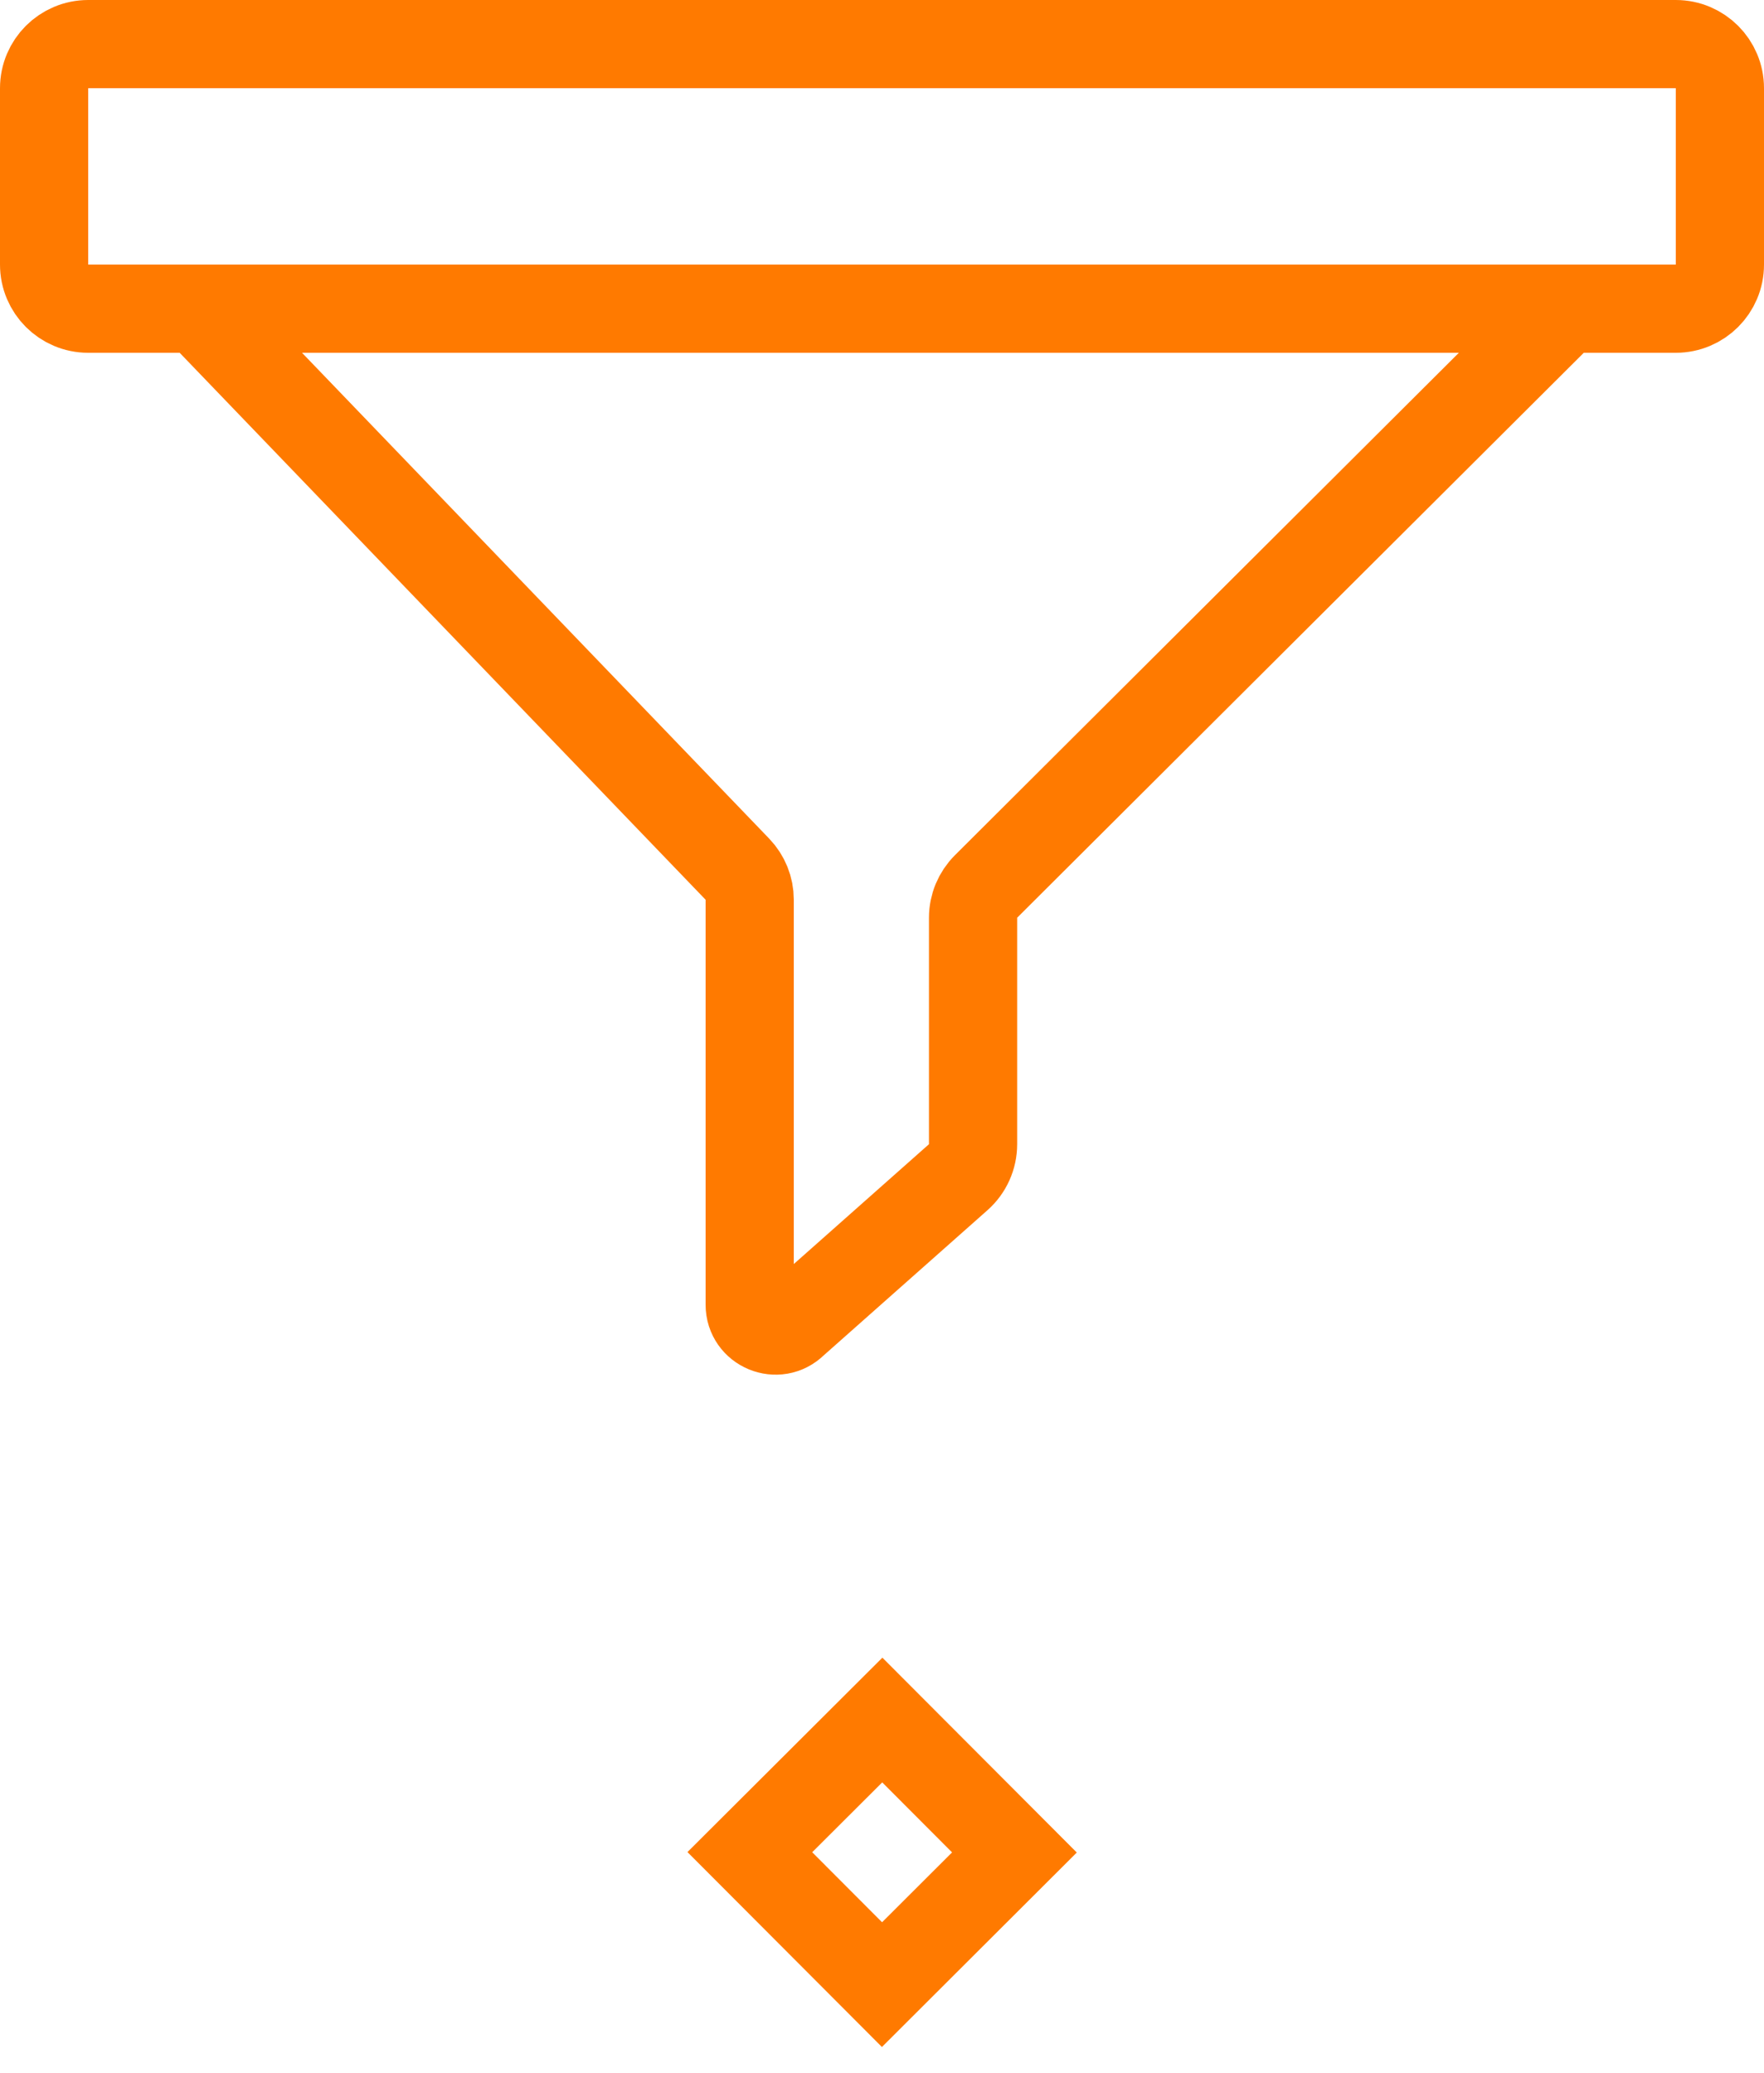 <svg width="40" height="47" viewBox="0 0 40 47" fill="none" xmlns="http://www.w3.org/2000/svg">
    <path d="M17.003 42L20.007 39.004L23.003 42.007L20 45.004L17.003 42Z" stroke="#FF7A00" stroke-width="2"/>
    <path d="M4.5 7H2C1.448 7 1 6.552 1 6V2C1 1.448 1.448 1 2 1H38C38.552 1 39 1.448 39 2V6C39 6.552 38.552 7 38 7H35.5M4.5 7L16.721 19.71C16.9 19.896 17 20.144 17 20.403V29.586C17 30.108 17.631 30.369 18 30V30L21.729 26.694C21.943 26.504 22.065 26.232 22.065 25.945V20.81C22.065 20.544 22.171 20.29 22.359 20.102L35.5 7M4.5 7H35.5" stroke="#FF7A00" stroke-width="2"/>
</svg>
